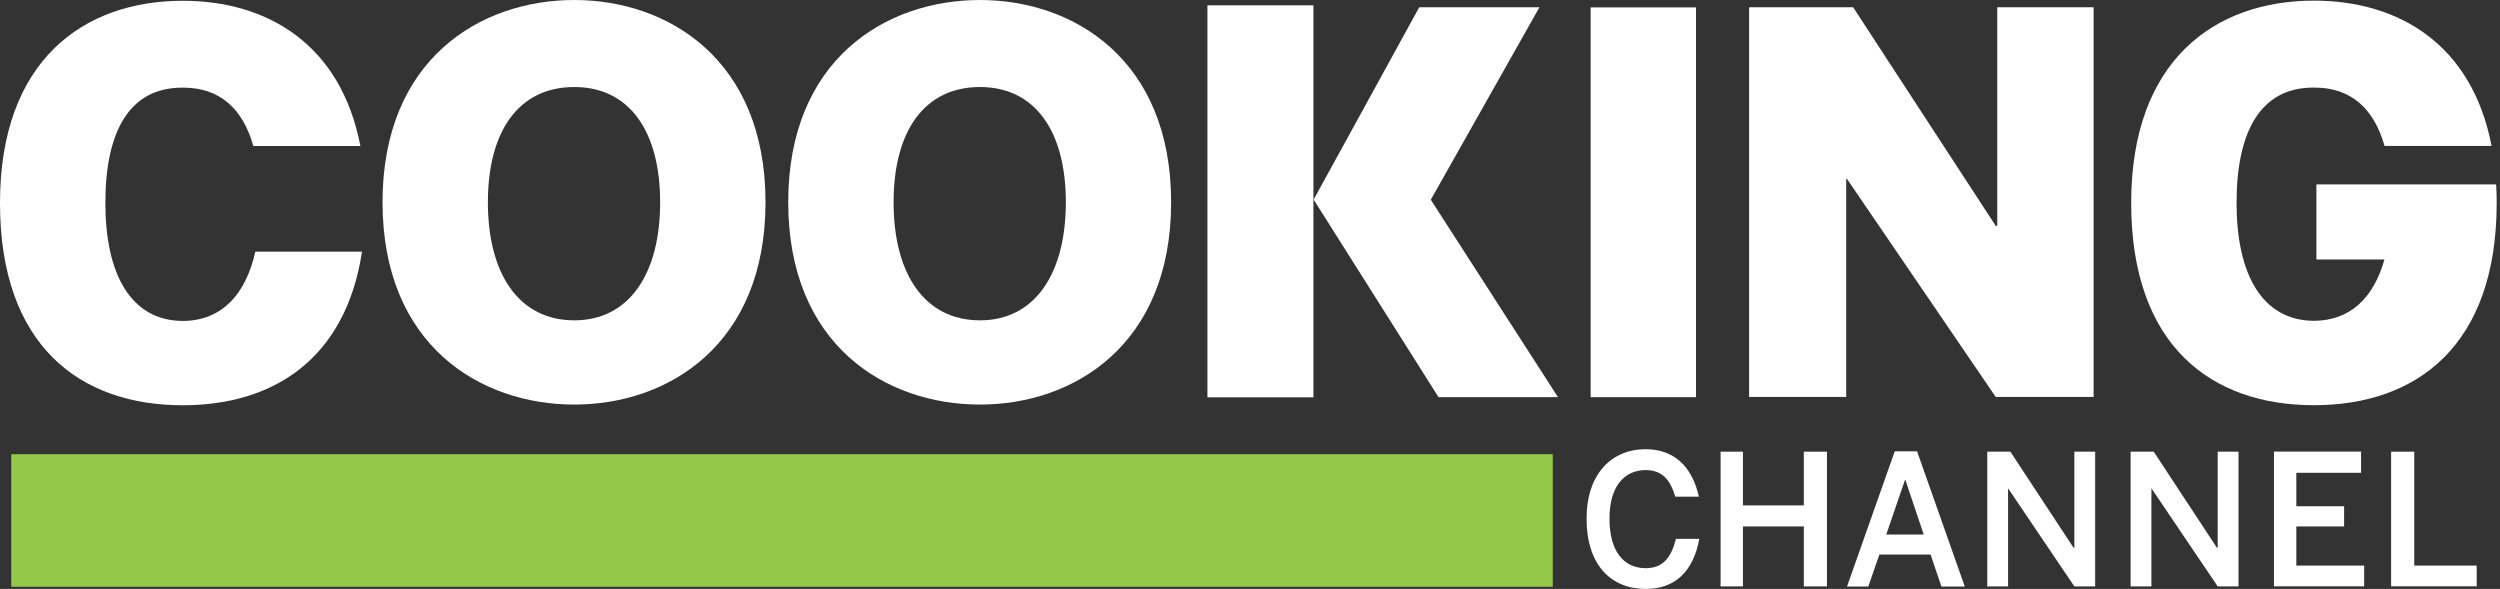 <svg width="751.36" height="177" enable-background="new 0 0 792 612" version="1.1" viewBox="0 0 751.36 177" xml:space="preserve" xmlns="http://www.w3.org/2000/svg"><rect x="0" y="0" width="751.36" height="177" fill="#333333" stroke="none"/><path d="m3.382 136.51h463.29v39.843h-463.29z" clip-path="url(#SVGID_2_)" fill="#94c947"/><g fill="#fff"><path d="m695.44 121.78c30.878 0 54.923-17.86 54.923-60.783 0-1.923-0.046-3.753-0.162-5.583h-54.019v22.562h20.454c-3.22 11.443-10.192 18.323-21.033 18.439h-0.324c-15.451-0.185-23.095-14.038-23.095-35.418 0-21.844 7.436-34.677 23.095-34.677h0.324c10.957 0 17.883 6.301 21.056 17.535h32.175c-5.884-30.577-27.959-43.665-53.394-43.665-29.743 0-54.923 17.906-54.923 60.806s24.068 60.783 54.923 60.783" clip-path="url(#SVGID_41_)"/><path d="m172.6 0.002c-28.353 0-57.633 17.883-57.633 60.783s29.28 60.806 57.633 60.806c28.168 0 57.471-17.906 57.471-60.806s-29.303-60.783-57.471-60.783m0 96.271c-16.632 0-25.967-13.922-25.967-35.465 0-21.52 9.335-34.654 25.967-34.654 16.447 0 25.805 13.134 25.805 34.654 0 21.543-9.358 35.465-25.805 35.465" clip-path="url(#SVGID_41_)"/><path d="m294.53 0.002c-28.353 0-57.633 17.883-57.633 60.783s29.28 60.806 57.633 60.806c28.168 0 57.447-17.906 57.447-60.806s-29.303-60.783-57.447-60.783m0 96.271c-16.632 0-25.967-13.922-25.967-35.465 0-21.52 9.335-34.654 25.967-34.654 16.447 0 25.805 13.134 25.805 34.654-0.023 21.543-9.358 35.465-25.805 35.465" clip-path="url(#SVGID_41_)"/><polygon transform="matrix(23.164 0 0 23.164 -4816.4 -1854.2)" points="226.59 85.199 228.14 85.199 226.49 82.638 227.9 80.141 226.34 80.141 224.97 82.636" clip-path="url(#SVGID_41_)"/><rect x="362.89" y="1.6" width="31.851" height="117.81" clip-path="url(#SVGID_41_)"/><rect x="478.06" y="2.225" width="31.666" height="117.14" clip-path="url(#SVGID_41_)"/><polygon transform="matrix(23.164 0 0 23.164 -4816.4 -1854.2)" points="231.88 85.197 231.88 82.368 231.89 82.368 233.82 85.197 235.09 85.197 235.09 80.141 233.84 80.141 233.84 82.977 233.82 82.977 231.97 80.141 230.62 80.141 230.62 85.197" clip-path="url(#SVGID_41_)"/><path d="m55.085 96.458h-0.324c-15.451-0.185-23.095-14.061-23.095-35.441 0-21.844 7.436-34.677 23.095-34.677h0.324c10.957 0 17.883 6.301 21.056 17.535h32.175c-5.884-30.577-27.959-43.642-53.394-43.642-29.766 0-54.923 17.883-54.923 60.783s24.068 60.783 54.923 60.783c27.102 0 48.946-13.783 53.88-46.166h-32.059c-2.896 12.903-10.1 20.709-21.659 20.825" clip-path="url(#SVGID_41_)"/><polygon transform="matrix(23.164 0 0 23.164 -4816.4 -1854.2)" points="231.63 87.655 231.63 85.907 231.33 85.907 231.33 86.604 230.54 86.604 230.54 85.907 230.25 85.907 230.25 87.655 230.54 87.655 230.54 86.877 231.33 86.877 231.33 87.655" clip-path="url(#SVGID_41_)"/><path d="m569.45 135.65-14.339 40.63h6.393l3.336-9.613h15.381l3.266 9.613h7.019l-14.339-40.63h-6.718zm-2.548 24.994 5.629-16.4h0.116l5.513 16.4h-11.258z" clip-path="url(#SVGID_41_)"/><polygon transform="matrix(23.164 0 0 23.164 -4816.4 -1854.2)" points="235.11 87.655 235.11 85.907 234.84 85.907 234.84 87.154 234.83 87.154 234.01 85.907 233.71 85.907 233.71 87.655 233.98 87.655 233.98 86.382 233.98 86.382 234.84 87.655" clip-path="url(#SVGID_41_)"/><polygon transform="matrix(23.164 0 0 23.164 -4816.4 -1854.2)" points="236.97 87.655 236.97 85.907 236.7 85.907 236.7 87.154 236.69 87.154 235.87 85.907 235.57 85.907 235.57 87.655 235.84 87.655 235.84 86.382 235.84 86.382 236.7 87.655" clip-path="url(#SVGID_41_)"/><polygon transform="matrix(23.164 0 0 23.164 -4816.4 -1854.2)" points="238.6 87.654 238.6 87.385 237.72 87.385 237.72 86.877 238.34 86.877 238.34 86.615 237.72 86.615 237.72 86.181 238.56 86.181 238.56 85.906 237.43 85.906 237.43 87.654" clip-path="url(#SVGID_41_)"/><polygon transform="matrix(23.164 0 0 23.164 -4816.4 -1854.2)" points="240.06 87.654 240.06 87.385 239.25 87.385 239.25 85.907 238.95 85.907 238.95 87.654" clip-path="url(#SVGID_41_)"/><path d="m494.58 170.77c-6.787-0.046-10.864-5.328-10.864-14.941 0-9.127 4.054-14.501 10.818-14.547 5.003 0 7.436 2.872 8.965 7.992h7.088c-2.085-9.289-7.621-14.246-15.983-14.269h-0.046c-10.146 0.023-17.721 7.343-17.721 20.894 0 13.922 7.366 21.08 17.721 21.103h0.046c8.733 0 14.269-5.119 16.122-15.057h-7.042c-1.413 5.698-3.915 8.802-9.104 8.826" clip-path="url(#SVGID_41_)"/></g></svg>

